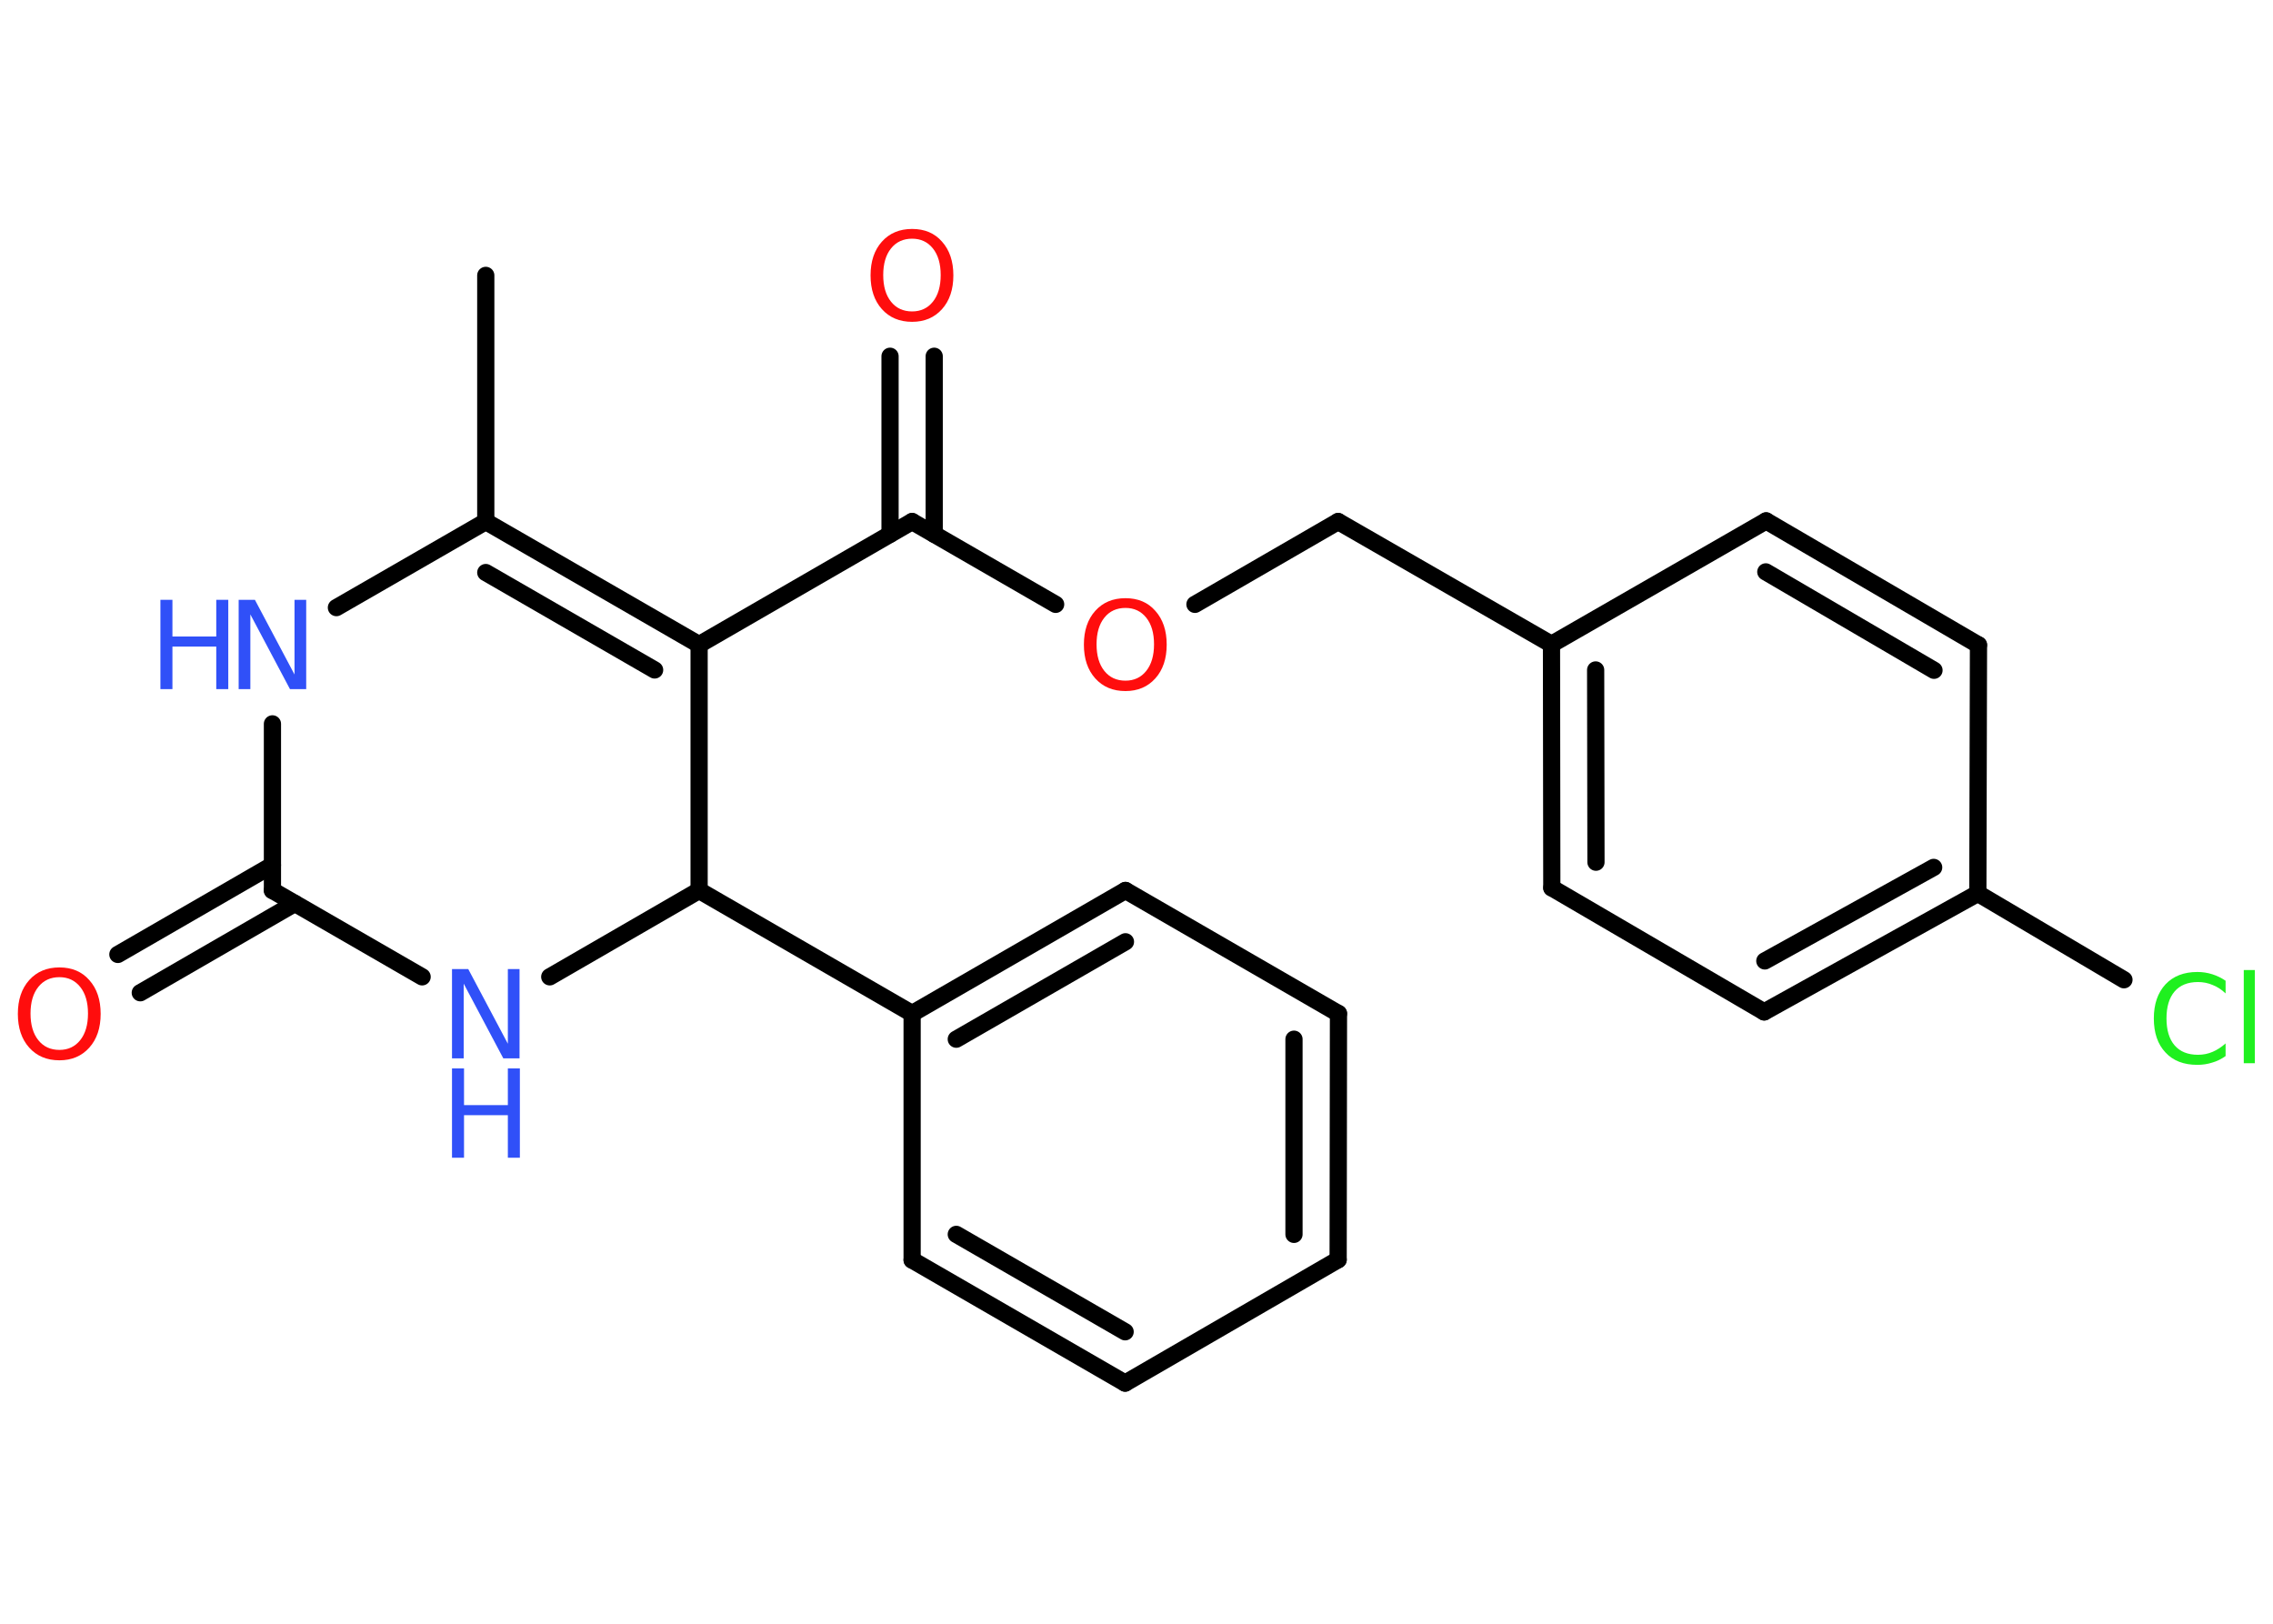 <?xml version='1.0' encoding='UTF-8'?>
<!DOCTYPE svg PUBLIC "-//W3C//DTD SVG 1.1//EN" "http://www.w3.org/Graphics/SVG/1.1/DTD/svg11.dtd">
<svg version='1.2' xmlns='http://www.w3.org/2000/svg' xmlns:xlink='http://www.w3.org/1999/xlink' width='70.0mm' height='50.0mm' viewBox='0 0 70.0 50.0'>
  <desc>Generated by the Chemistry Development Kit (http://github.com/cdk)</desc>
  <g stroke-linecap='round' stroke-linejoin='round' stroke='#000000' stroke-width='.53' fill='#3050F8'>
    <rect x='.0' y='.0' width='70.0' height='50.0' fill='#FFFFFF' stroke='none'/>
    <g id='mol1' class='mol'>
      <line id='mol1bnd1' class='bond' x1='14.96' y1='8.48' x2='14.96' y2='16.06'/>
      <g id='mol1bnd2' class='bond'>
        <line x1='21.53' y1='19.85' x2='14.96' y2='16.06'/>
        <line x1='20.16' y1='20.63' x2='14.96' y2='17.63'/>
      </g>
      <line id='mol1bnd3' class='bond' x1='21.53' y1='19.85' x2='28.09' y2='16.06'/>
      <g id='mol1bnd4' class='bond'>
        <line x1='27.41' y1='16.45' x2='27.41' y2='10.97'/>
        <line x1='28.77' y1='16.45' x2='28.77' y2='10.97'/>
      </g>
      <line id='mol1bnd5' class='bond' x1='28.09' y1='16.06' x2='32.51' y2='18.61'/>
      <line id='mol1bnd6' class='bond' x1='36.8' y1='18.61' x2='41.21' y2='16.06'/>
      <line id='mol1bnd7' class='bond' x1='41.21' y1='16.06' x2='47.78' y2='19.84'/>
      <g id='mol1bnd8' class='bond'>
        <line x1='47.78' y1='19.84' x2='47.79' y2='27.34'/>
        <line x1='49.14' y1='20.63' x2='49.15' y2='26.55'/>
      </g>
      <line id='mol1bnd9' class='bond' x1='47.79' y1='27.34' x2='54.33' y2='31.16'/>
      <g id='mol1bnd10' class='bond'>
        <line x1='54.33' y1='31.16' x2='60.91' y2='27.51'/>
        <line x1='54.35' y1='29.59' x2='59.55' y2='26.71'/>
      </g>
      <line id='mol1bnd11' class='bond' x1='60.91' y1='27.51' x2='65.41' y2='30.17'/>
      <line id='mol1bnd12' class='bond' x1='60.91' y1='27.51' x2='60.93' y2='19.86'/>
      <g id='mol1bnd13' class='bond'>
        <line x1='60.93' y1='19.86' x2='54.39' y2='16.04'/>
        <line x1='59.56' y1='20.64' x2='54.38' y2='17.61'/>
      </g>
      <line id='mol1bnd14' class='bond' x1='47.78' y1='19.84' x2='54.39' y2='16.04'/>
      <line id='mol1bnd15' class='bond' x1='21.53' y1='19.85' x2='21.53' y2='27.42'/>
      <line id='mol1bnd16' class='bond' x1='21.53' y1='27.42' x2='28.09' y2='31.21'/>
      <g id='mol1bnd17' class='bond'>
        <line x1='34.66' y1='27.42' x2='28.09' y2='31.21'/>
        <line x1='34.66' y1='29.0' x2='29.45' y2='32.0'/>
      </g>
      <line id='mol1bnd18' class='bond' x1='34.66' y1='27.42' x2='41.22' y2='31.21'/>
      <g id='mol1bnd19' class='bond'>
        <line x1='41.21' y1='38.79' x2='41.22' y2='31.21'/>
        <line x1='39.85' y1='38.01' x2='39.85' y2='32.0'/>
      </g>
      <line id='mol1bnd20' class='bond' x1='41.21' y1='38.79' x2='34.65' y2='42.59'/>
      <g id='mol1bnd21' class='bond'>
        <line x1='28.09' y1='38.8' x2='34.65' y2='42.59'/>
        <line x1='29.45' y1='38.01' x2='34.65' y2='41.01'/>
      </g>
      <line id='mol1bnd22' class='bond' x1='28.09' y1='31.21' x2='28.09' y2='38.8'/>
      <line id='mol1bnd23' class='bond' x1='21.53' y1='27.42' x2='16.93' y2='30.08'/>
      <line id='mol1bnd24' class='bond' x1='13.0' y1='30.08' x2='8.39' y2='27.42'/>
      <g id='mol1bnd25' class='bond'>
        <line x1='9.08' y1='27.82' x2='4.32' y2='30.57'/>
        <line x1='8.39' y1='26.64' x2='3.63' y2='29.39'/>
      </g>
      <line id='mol1bnd26' class='bond' x1='8.39' y1='27.42' x2='8.39' y2='22.29'/>
      <line id='mol1bnd27' class='bond' x1='14.96' y1='16.06' x2='10.36' y2='18.71'/>
      <path id='mol1atm5' class='atom' d='M28.09 7.35q-.41 .0 -.65 .3q-.24 .3 -.24 .82q.0 .52 .24 .82q.24 .3 .65 .3q.4 .0 .64 -.3q.24 -.3 .24 -.82q.0 -.52 -.24 -.82q-.24 -.3 -.64 -.3zM28.09 7.05q.58 .0 .92 .39q.35 .39 .35 1.04q.0 .65 -.35 1.04q-.35 .39 -.92 .39q-.58 .0 -.93 -.39q-.35 -.39 -.35 -1.04q.0 -.65 .35 -1.04q.35 -.39 .93 -.39z' stroke='none' fill='#FF0D0D'/>
      <path id='mol1atm6' class='atom' d='M34.66 18.72q-.41 .0 -.65 .3q-.24 .3 -.24 .82q.0 .52 .24 .82q.24 .3 .65 .3q.4 .0 .64 -.3q.24 -.3 .24 -.82q.0 -.52 -.24 -.82q-.24 -.3 -.64 -.3zM34.66 18.42q.58 .0 .92 .39q.35 .39 .35 1.04q.0 .65 -.35 1.04q-.35 .39 -.92 .39q-.58 .0 -.93 -.39q-.35 -.39 -.35 -1.04q.0 -.65 .35 -1.04q.35 -.39 .93 -.39z' stroke='none' fill='#FF0D0D'/>
      <path id='mol1atm12' class='atom' d='M68.54 30.2v.39q-.19 -.18 -.4 -.26q-.21 -.09 -.45 -.09q-.47 .0 -.72 .29q-.25 .29 -.25 .83q.0 .54 .25 .83q.25 .29 .72 .29q.24 .0 .45 -.09q.21 -.09 .4 -.26v.39q-.2 .14 -.41 .2q-.22 .07 -.46 .07q-.63 .0 -.98 -.38q-.36 -.38 -.36 -1.05q.0 -.66 .36 -1.05q.36 -.38 .98 -.38q.24 .0 .46 .07q.22 .07 .41 .2zM69.1 29.87h.34v2.87h-.34v-2.87z' stroke='none' fill='#1FF01F'/>
      <g id='mol1atm22' class='atom'>
        <path d='M13.92 29.84h.5l1.22 2.3v-2.3h.36v2.75h-.5l-1.22 -2.3v2.3h-.36v-2.75z' stroke='none'/>
        <path d='M13.92 32.9h.37v1.13h1.35v-1.13h.37v2.75h-.37v-1.31h-1.35v1.31h-.37v-2.75z' stroke='none'/>
      </g>
      <path id='mol1atm24' class='atom' d='M1.83 30.09q-.41 .0 -.65 .3q-.24 .3 -.24 .82q.0 .52 .24 .82q.24 .3 .65 .3q.4 .0 .64 -.3q.24 -.3 .24 -.82q.0 -.52 -.24 -.82q-.24 -.3 -.64 -.3zM1.83 29.79q.58 .0 .92 .39q.35 .39 .35 1.04q.0 .65 -.35 1.04q-.35 .39 -.92 .39q-.58 .0 -.93 -.39q-.35 -.39 -.35 -1.04q.0 -.65 .35 -1.04q.35 -.39 .93 -.39z' stroke='none' fill='#FF0D0D'/>
      <g id='mol1atm25' class='atom'>
        <path d='M7.35 18.47h.5l1.22 2.3v-2.3h.36v2.75h-.5l-1.22 -2.3v2.3h-.36v-2.75z' stroke='none'/>
        <path d='M4.94 18.47h.37v1.13h1.35v-1.13h.37v2.75h-.37v-1.31h-1.35v1.31h-.37v-2.75z' stroke='none'/>
      </g>
    </g>
  </g>
</svg>

